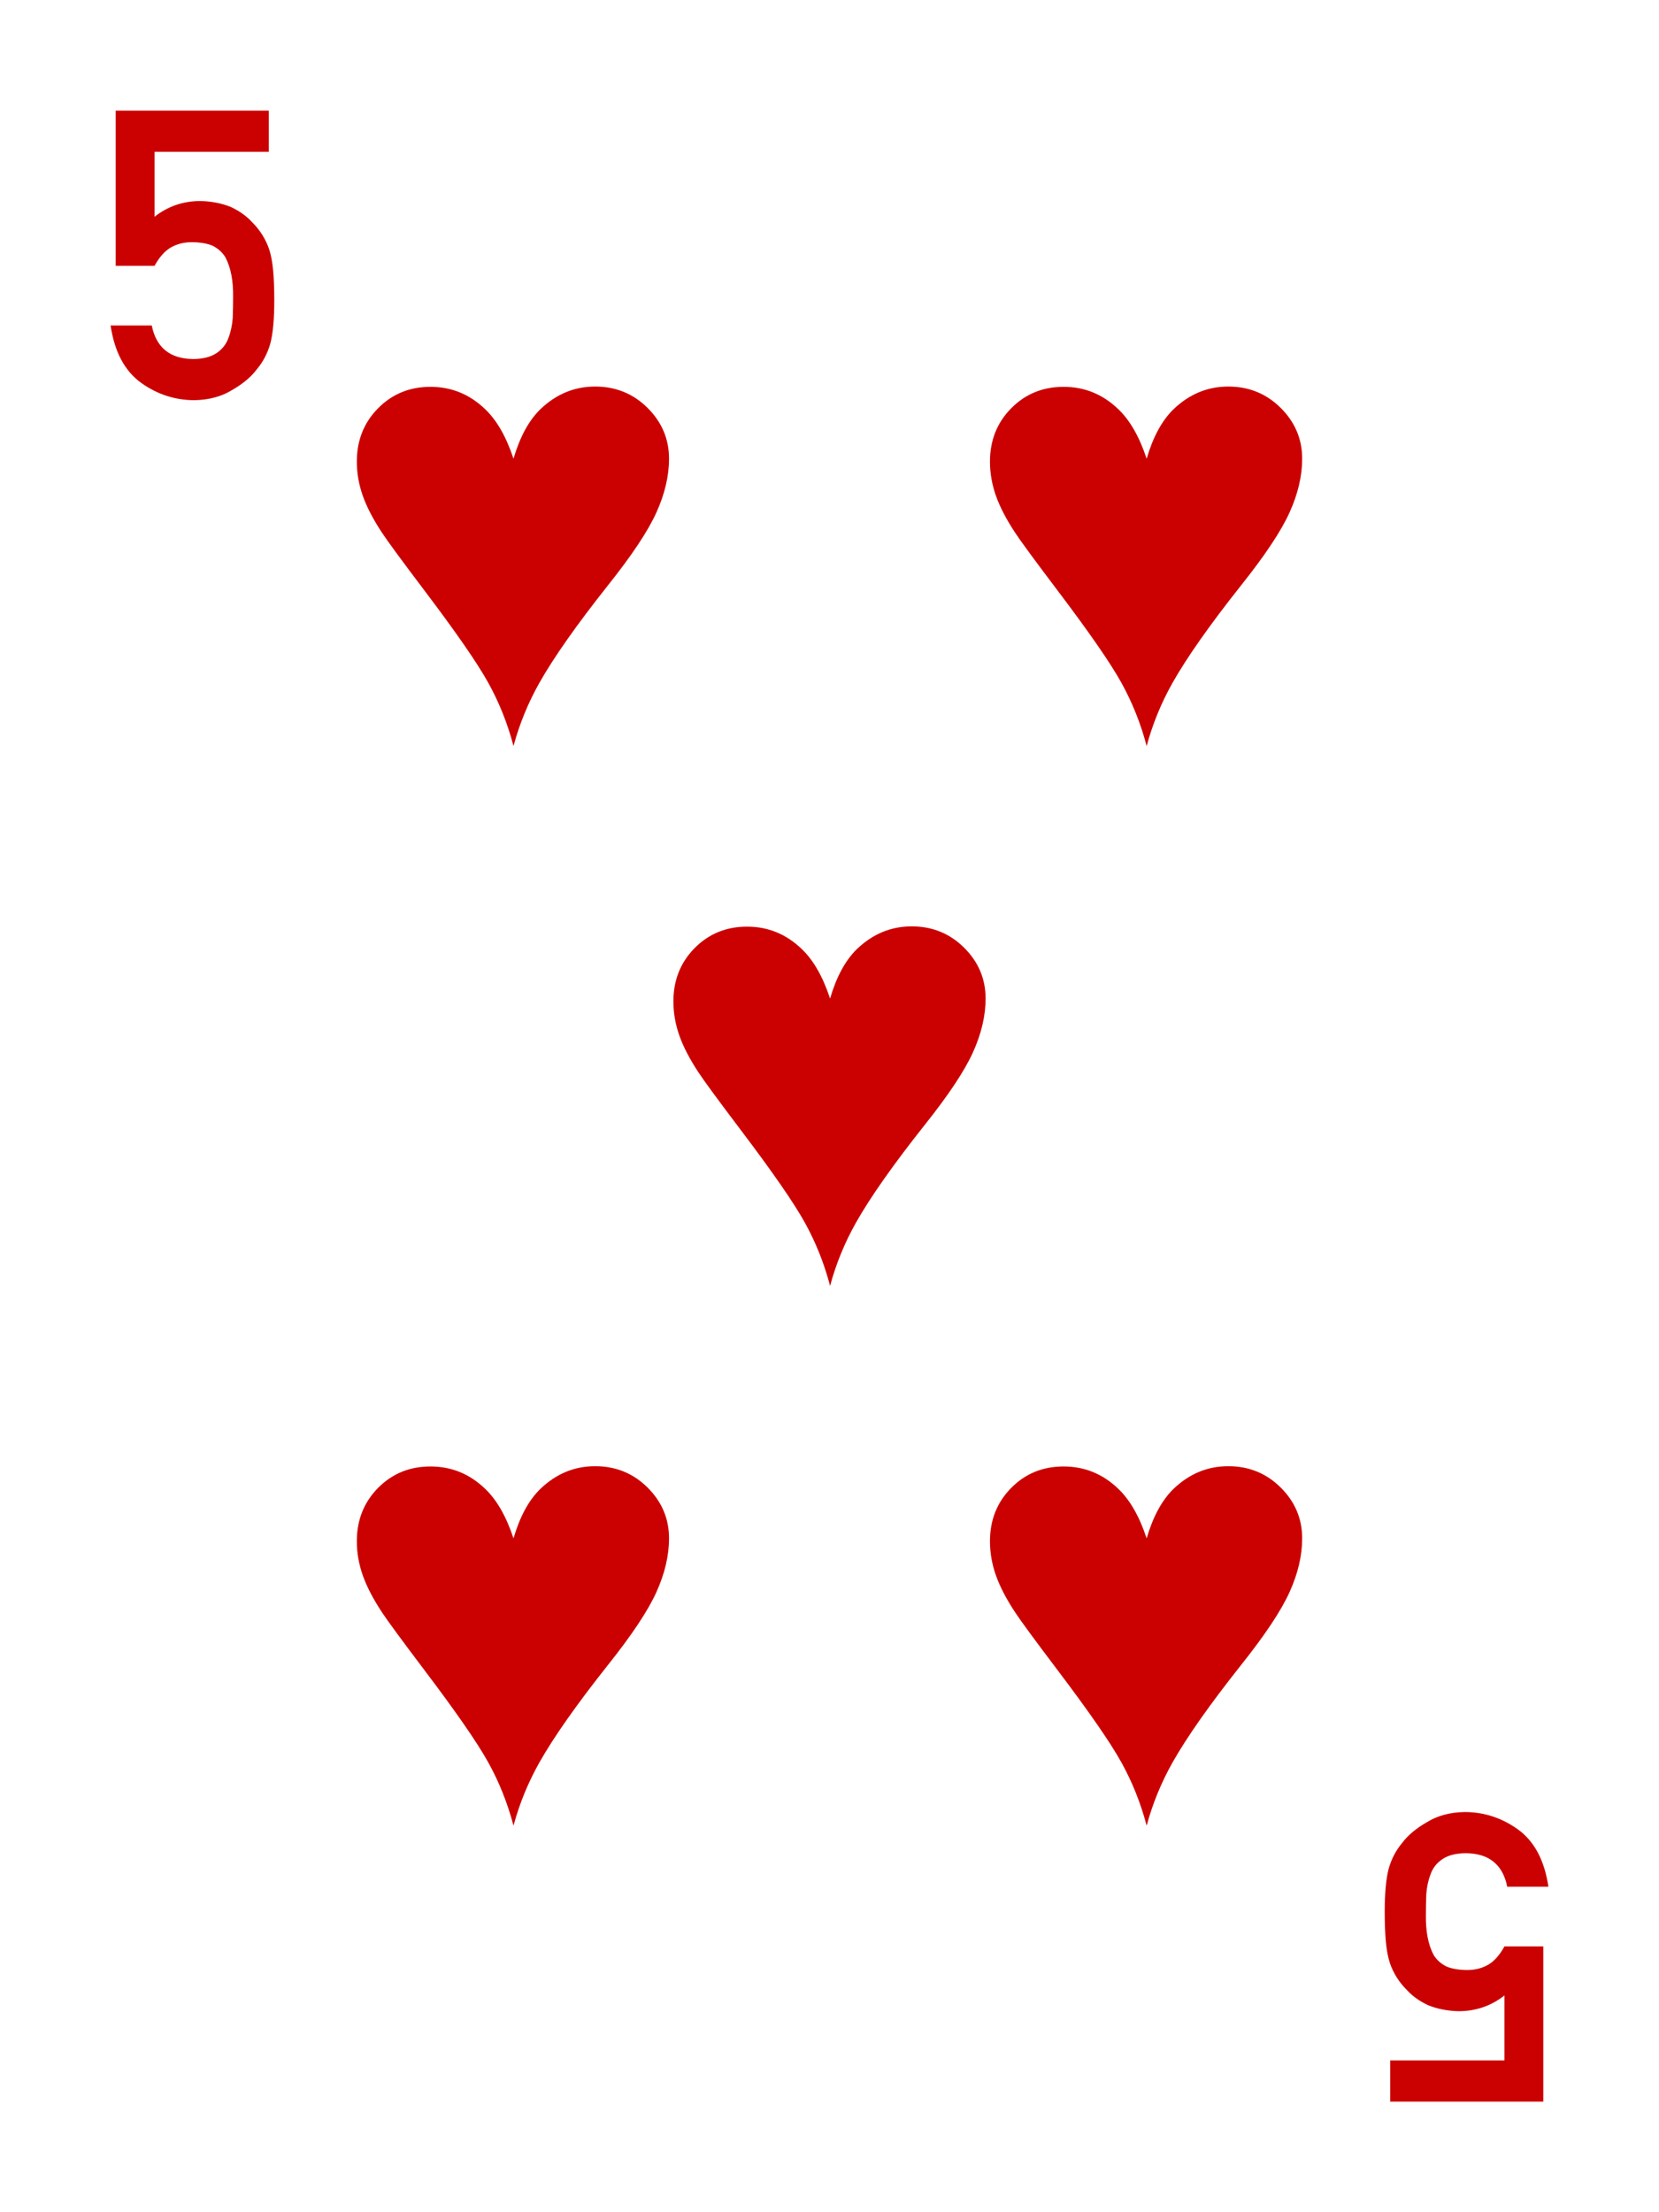 <?xml version="1.0" encoding="UTF-8" standalone="no"?><!DOCTYPE svg PUBLIC "-//W3C//DTD SVG 1.1//EN" "http://www.w3.org/Graphics/SVG/1.1/DTD/svg11.dtd"><svg width="100%" height="100%" viewBox="0 0 300 400" version="1.1" xmlns="http://www.w3.org/2000/svg" xmlns:xlink="http://www.w3.org/1999/xlink" xml:space="preserve" xmlns:serif="http://www.serif.com/" style="fill-rule:evenodd;clip-rule:evenodd;stroke-linejoin:round;stroke-miterlimit:2;"><rect id="H-5" x="0" y="0" width="300" height="400" style="fill:none;"/><path d="M20.926,48.067l7.017,0c0.878,-1.591 1.876,-2.707 2.992,-3.348c1.116,-0.618 2.35,-0.926 3.704,-0.926c1.52,0 2.79,0.213 3.811,0.641c1.021,0.522 1.793,1.223 2.315,2.101c0.974,1.852 1.437,4.262 1.389,7.23c0,1.211 -0.024,2.458 -0.071,3.74c-0.095,1.306 -0.356,2.517 -0.784,3.633c-0.403,1.116 -1.116,2.019 -2.137,2.707c-1.068,0.713 -2.493,1.069 -4.274,1.069c-4.155,-0.048 -6.637,-2.066 -7.444,-6.055l-7.444,0c0.712,4.773 2.553,8.227 5.521,10.365c2.92,2.089 6.138,3.134 9.652,3.134c2.612,-0.048 4.868,-0.653 6.767,-1.817c1.948,-1.116 3.432,-2.35 4.453,-3.704c1.163,-1.377 1.994,-2.956 2.493,-4.737c0.475,-1.805 0.712,-4.393 0.712,-7.765c0,-2.184 -0.071,-4.024 -0.213,-5.52c-0.143,-1.473 -0.38,-2.719 -0.713,-3.74c-0.641,-1.876 -1.686,-3.526 -3.134,-4.951c-0.974,-1.069 -2.244,-1.971 -3.811,-2.707c-1.662,-0.665 -3.491,-1.021 -5.485,-1.069c-3.111,0 -5.877,0.95 -8.299,2.85l0,-11.754l20.658,0l0,-7.444l-27.675,0l0,28.067Z" style="fill:#cb0000;fill-rule:nonzero;"/><path d="M279.074,351.933l-7.017,0c-0.878,1.591 -1.876,2.707 -2.992,3.348c-1.116,0.618 -2.35,0.926 -3.704,0.926c-1.52,0 -2.79,-0.213 -3.811,-0.641c-1.021,-0.522 -1.793,-1.223 -2.315,-2.101c-0.974,-1.852 -1.437,-4.262 -1.389,-7.23c0,-1.211 0.024,-2.458 0.071,-3.74c0.095,-1.306 0.356,-2.517 0.784,-3.633c0.403,-1.116 1.116,-2.019 2.137,-2.707c1.068,-0.713 2.493,-1.069 4.274,-1.069c4.155,0.048 6.637,2.066 7.444,6.055l7.444,0c-0.712,-4.773 -2.553,-8.227 -5.521,-10.365c-2.92,-2.089 -6.138,-3.134 -9.652,-3.134c-2.612,0.048 -4.868,0.653 -6.767,1.817c-1.948,1.116 -3.432,2.35 -4.453,3.704c-1.163,1.377 -1.994,2.956 -2.493,4.737c-0.475,1.805 -0.712,4.393 -0.712,7.765c0,2.184 0.071,4.024 0.213,5.52c0.143,1.473 0.38,2.719 0.713,3.74c0.641,1.876 1.686,3.526 3.134,4.951c0.974,1.069 2.244,1.971 3.811,2.707c1.662,0.665 3.491,1.021 5.485,1.069c3.111,0 5.877,-0.95 8.299,-2.85l0,11.754l-20.658,0l0,7.444l27.675,0l0,-28.067Z" style="fill:#cb0000;fill-rule:nonzero;"/><g id="Heart"><path d="M92.857,134.893c-1.07,-4.074 -2.598,-7.898 -4.583,-11.472c-1.986,-3.573 -5.827,-9.124 -11.524,-16.651c-4.178,-5.525 -6.75,-9.029 -7.717,-10.514c-1.589,-2.417 -2.737,-4.636 -3.444,-6.655c-0.708,-2.02 -1.062,-4.066 -1.062,-6.138c0,-3.833 1.277,-7.044 3.832,-9.633c2.556,-2.59 5.715,-3.885 9.479,-3.885c3.798,0 7.095,1.347 9.892,4.04c2.106,2.003 3.815,4.989 5.127,8.96c1.14,-3.902 2.745,-6.871 4.817,-8.908c2.866,-2.763 6.181,-4.144 9.944,-4.144c3.729,0 6.889,1.287 9.478,3.859c2.59,2.572 3.885,5.637 3.885,9.193c0,3.108 -0.76,6.345 -2.279,9.711c-1.519,3.367 -4.454,7.778 -8.805,13.233c-5.662,7.148 -9.789,13.018 -12.378,17.61c-2.037,3.625 -3.591,7.424 -4.662,11.394Z" style="fill:#cb0000;"/></g><g id="Heart1" serif:id="Heart"><path d="M150.104,232.5c-1.071,-4.074 -2.599,-7.898 -4.584,-11.472c-1.985,-3.574 -5.827,-9.124 -11.524,-16.652c-4.178,-5.524 -6.75,-9.029 -7.717,-10.513c-1.588,-2.417 -2.737,-4.636 -3.444,-6.656c-0.708,-2.02 -1.062,-4.066 -1.062,-6.137c0,-3.833 1.277,-7.044 3.833,-9.634c2.555,-2.589 5.714,-3.884 9.478,-3.884c3.798,0 7.095,1.346 9.892,4.04c2.106,2.002 3.816,4.989 5.128,8.96c1.139,-3.902 2.745,-6.871 4.816,-8.909c2.866,-2.762 6.181,-4.143 9.945,-4.143c3.729,0 6.888,1.286 9.478,3.859c2.589,2.572 3.884,5.636 3.884,9.193c0,3.107 -0.76,6.344 -2.279,9.711c-1.519,3.366 -4.454,7.778 -8.805,13.233c-5.662,7.147 -9.788,13.017 -12.378,17.61c-2.037,3.625 -3.591,7.423 -4.661,11.394Z" style="fill:#cb0000;"/></g><g id="Heart2" serif:id="Heart"><path d="M207.35,134.893c-1.071,-4.074 -2.599,-7.898 -4.584,-11.472c-1.985,-3.573 -5.827,-9.124 -11.524,-16.651c-4.178,-5.525 -6.75,-9.029 -7.717,-10.514c-1.588,-2.417 -2.736,-4.636 -3.444,-6.655c-0.708,-2.02 -1.062,-4.066 -1.062,-6.138c0,-3.833 1.278,-7.044 3.833,-9.633c2.555,-2.59 5.714,-3.885 9.478,-3.885c3.798,0 7.095,1.347 9.892,4.04c2.106,2.003 3.816,4.989 5.128,8.96c1.139,-3.902 2.745,-6.871 4.816,-8.908c2.866,-2.763 6.181,-4.144 9.945,-4.144c3.729,0 6.888,1.287 9.478,3.859c2.589,2.572 3.884,5.637 3.884,9.193c0,3.108 -0.759,6.345 -2.279,9.711c-1.519,3.367 -4.454,7.778 -8.804,13.233c-5.663,7.148 -9.789,13.018 -12.379,17.61c-2.037,3.625 -3.591,7.424 -4.661,11.394Z" style="fill:#cb0000;"/></g><g id="Heart3" serif:id="Heart"><path d="M92.857,330.107c-1.07,-4.075 -2.598,-7.899 -4.583,-11.472c-1.986,-3.574 -5.827,-9.125 -11.524,-16.652c-4.178,-5.524 -6.75,-9.029 -7.717,-10.514c-1.589,-2.417 -2.737,-4.635 -3.444,-6.655c-0.708,-2.02 -1.062,-4.066 -1.062,-6.138c0,-3.832 1.277,-7.043 3.832,-9.633c2.556,-2.59 5.715,-3.885 9.479,-3.885c3.798,0 7.095,1.347 9.892,4.04c2.106,2.003 3.815,4.99 5.127,8.96c1.14,-3.901 2.745,-6.871 4.817,-8.908c2.866,-2.762 6.181,-4.143 9.944,-4.143c3.729,0 6.889,1.286 9.478,3.858c2.59,2.573 3.885,5.637 3.885,9.193c0,3.108 -0.76,6.345 -2.279,9.712c-1.519,3.366 -4.454,7.777 -8.805,13.233c-5.662,7.147 -9.789,13.017 -12.378,17.609c-2.037,3.626 -3.591,7.424 -4.662,11.395Z" style="fill:#cb0000;"/></g><g id="Heart4" serif:id="Heart"><path d="M207.35,330.107c-1.071,-4.075 -2.599,-7.899 -4.584,-11.472c-1.985,-3.574 -5.827,-9.125 -11.524,-16.652c-4.178,-5.524 -6.75,-9.029 -7.717,-10.514c-1.588,-2.417 -2.736,-4.635 -3.444,-6.655c-0.708,-2.02 -1.062,-4.066 -1.062,-6.138c0,-3.832 1.278,-7.043 3.833,-9.633c2.555,-2.59 5.714,-3.885 9.478,-3.885c3.798,0 7.095,1.347 9.892,4.04c2.106,2.003 3.816,4.99 5.128,8.96c1.139,-3.901 2.745,-6.871 4.816,-8.908c2.866,-2.762 6.181,-4.143 9.945,-4.143c3.729,0 6.888,1.286 9.478,3.858c2.589,2.573 3.884,5.637 3.884,9.193c0,3.108 -0.759,6.345 -2.279,9.712c-1.519,3.366 -4.454,7.777 -8.804,13.233c-5.663,7.147 -9.789,13.017 -12.379,17.609c-2.037,3.626 -3.591,7.424 -4.661,11.395Z" style="fill:#cb0000;"/></g></svg>